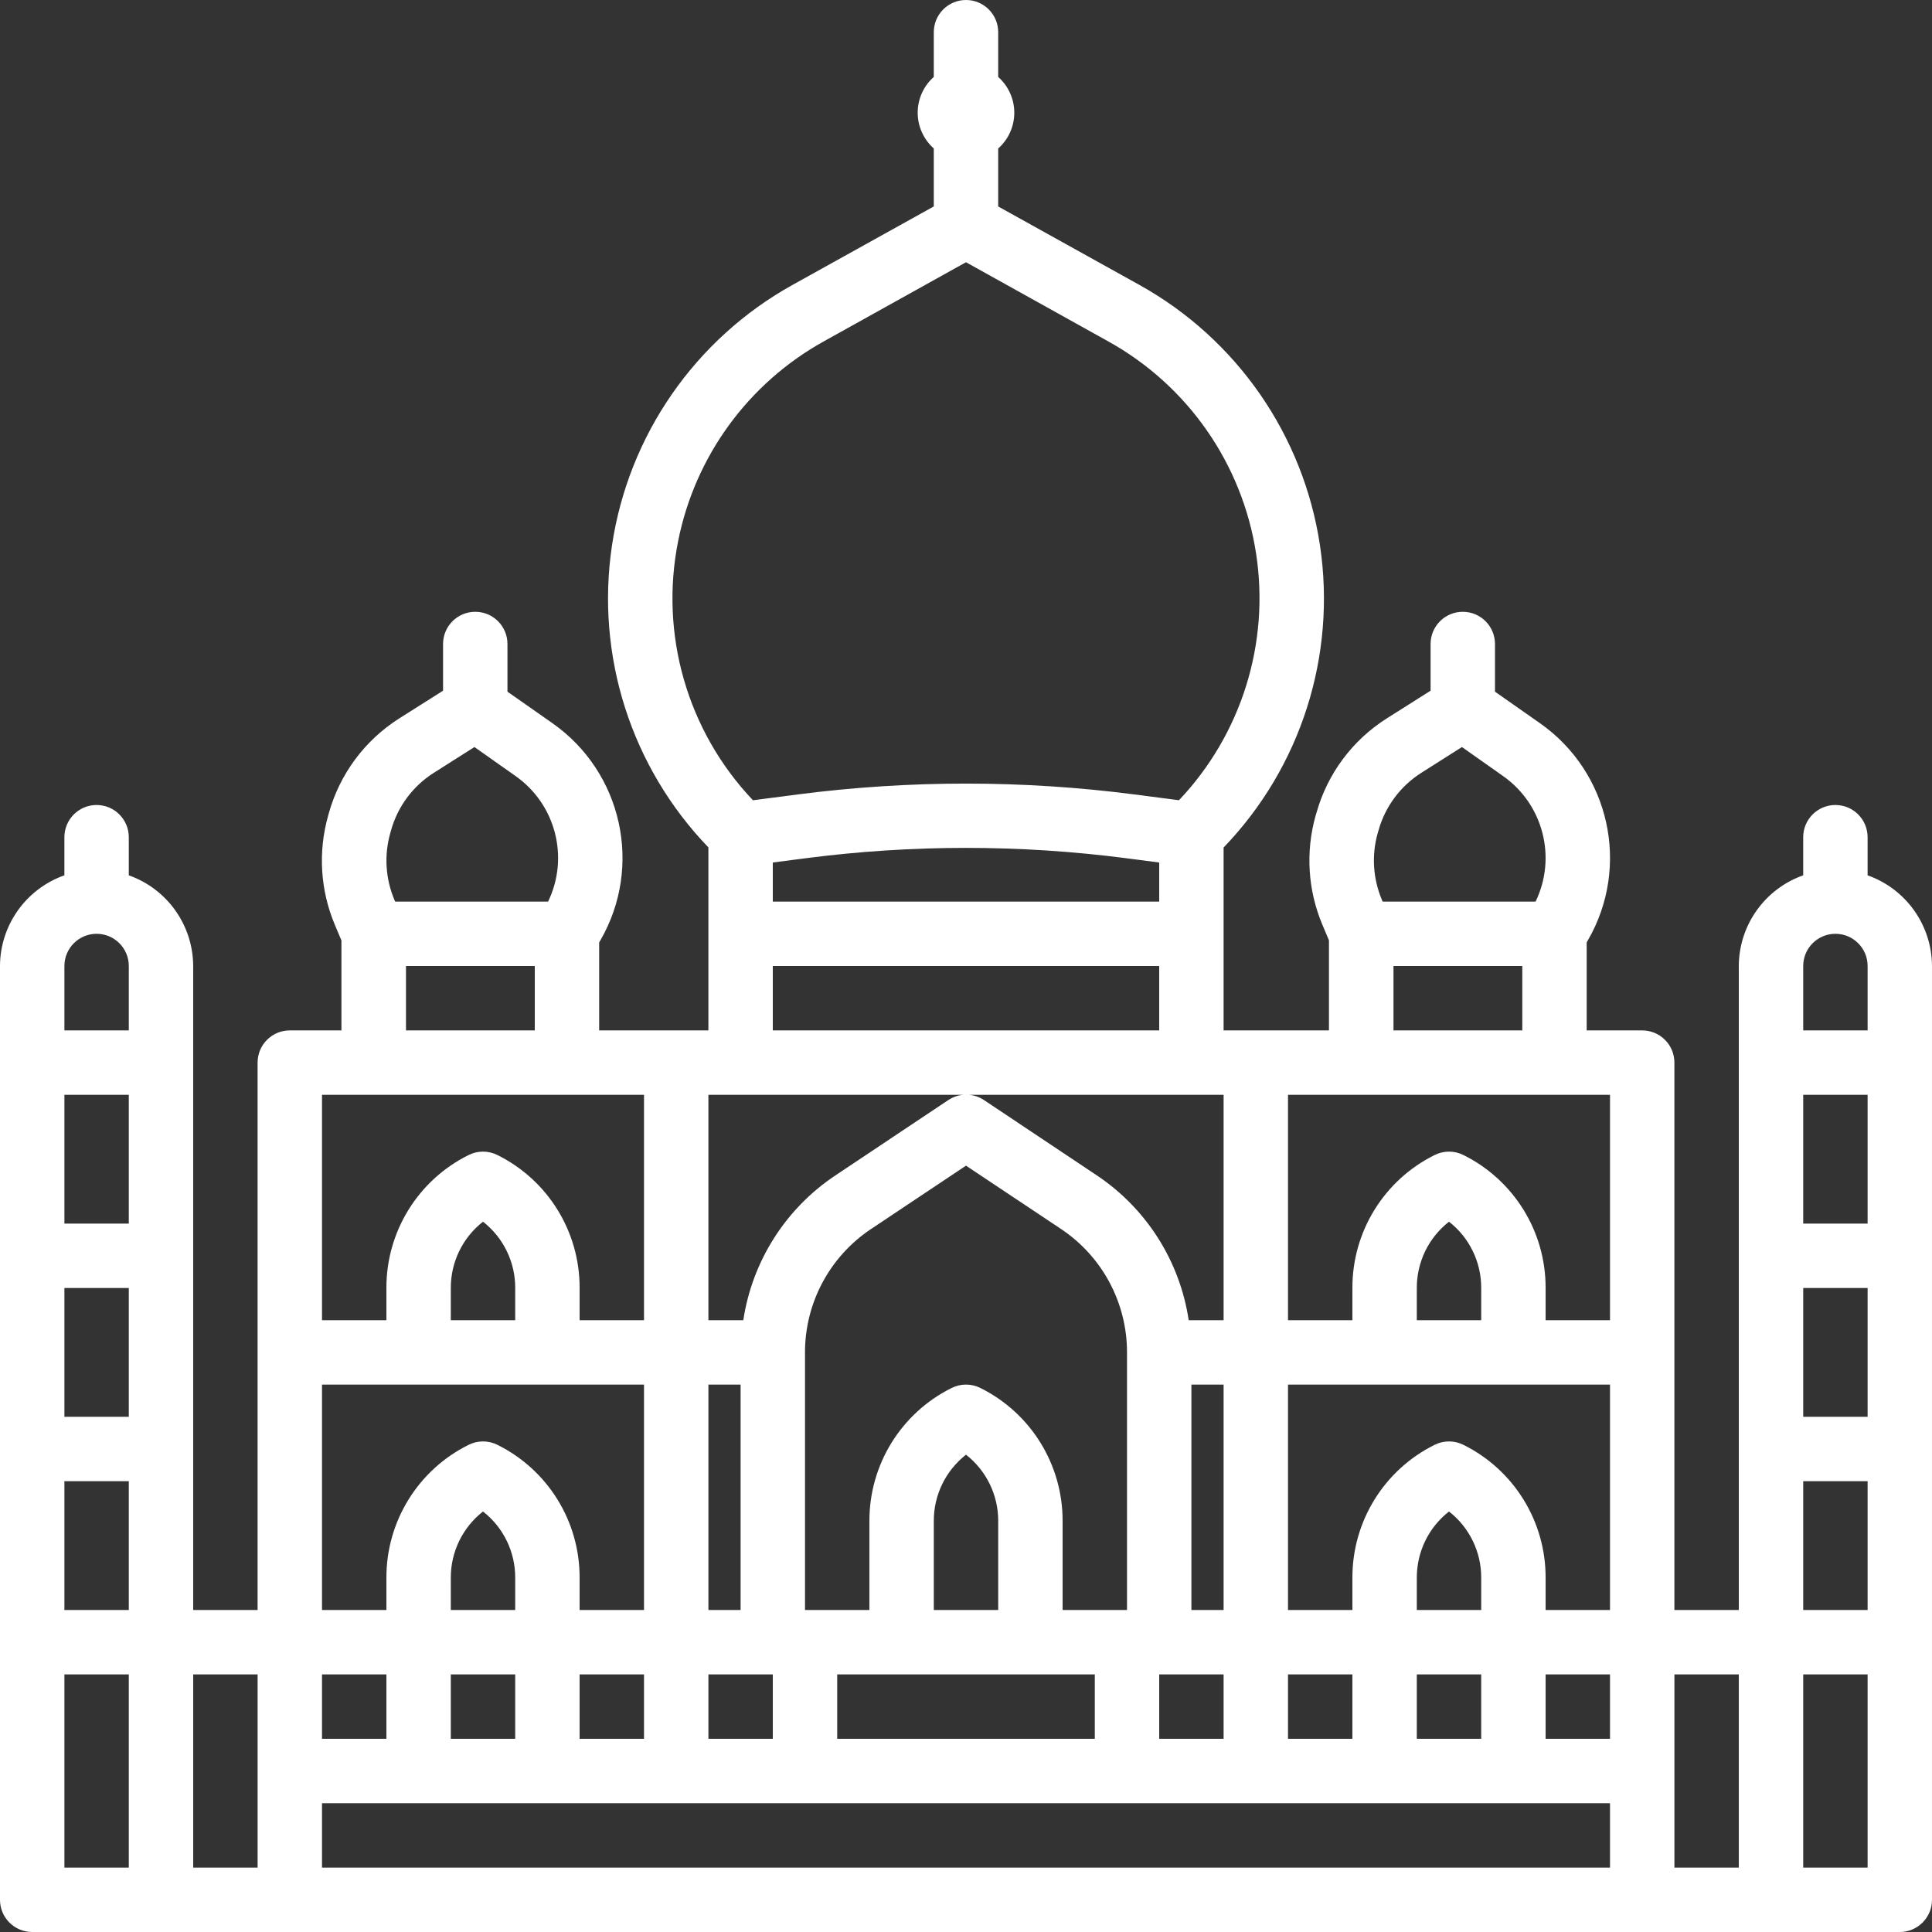 <svg height="480pt" viewBox="0 0 480 480" width="480pt" fill="#fff" xmlns="http://www.w3.org/2000/svg"><rect x="0" y="0" width="480" height="480" fill="#333333" stroke="none"/><path d="m464 217.473v-9.473c0-4.418-3.582-8-8-8s-8 3.582-8 8v9.473c-9.555 3.379-15.957 12.395-16 22.527v160h-16v-136c0-4.418-3.582-8-8-8h-13.793v-21.871l.297-.512c10.613-18.336 5.457-41.742-11.879-53.922l-11.199-7.848v-11.848c0-4.418-3.582-8-8-8-4.422 0-8 3.582-8 8v11.602l-10.898 6.895c-8.5 5.383-14.711 13.715-17.438 23.398l-.258.848c-2.492 8.93-1.895 18.441 1.703 26.984l1.641 3.891v22.383h-26.176v-45.434c19.199-19.938 28.047-47.664 23.949-75.039-4.098-27.375-20.676-51.297-44.871-64.742l-35.078-19.488v-14.402c2.543-2.25 4-5.488 4-8.887 0-3.398-1.457-6.633-4-8.887v-11.121c0-4.418-3.582-8-8-8s-8 3.582-8 8v11.113c-2.543 2.254-4 5.488-4 8.887s1.457 6.633 4 8.887v14.402l-35.078 19.488c-24.199 13.438-40.777 37.355-44.875 64.727-4.098 27.375 4.754 55.098 23.953 75.031v45.465h-27.137v-21.871l.305-.512c10.605-18.34 5.445-41.742-11.887-53.922l-11.203-7.848v-11.848c0-4.418-3.578-8-8-8-4.418 0-8 3.582-8 8v11.602l-10.895 6.895c-8.52 5.402-14.738 13.762-17.465 23.473l-.223.801c-2.5 8.93-1.902 18.441 1.695 26.992l1.641 3.887v22.352h-12.832c-4.418 0-8 3.582-8 8v136h-16v-160c-.043-10.133-6.445-19.148-16-22.527v-9.473c0-4.418-3.582-8-8-8s-8 3.582-8 8v9.473c-9.555 3.379-15.957 12.395-16 22.527v232c0 4.418 3.582 8 8 8h464c4.418 0 8-3.582 8-8v-232c-.043-10.133-6.445-19.148-16-22.527zm-432 246.527h-16v-48h16zm0-64h-16v-32h16zm0-48h-16v-32h16zm0-48h-16v-32h16zm0-48h-16v-16c0-4.418 3.582-8 8-8s8 3.582 8 8zm32 184v24h-16v-48h16zm278.246-232.863.25-.848c1.66-5.914 5.445-11.004 10.633-14.289l10.086-6.398 10.211 7.199c9.973 7.012 13.398 20.223 8.086 31.199h-38l-.207-.496c-2.18-5.184-2.555-10.949-1.059-16.367zm35.961 32.863v16h-32v-16zm-58.207 176h16v16h-16zm-151.512-281.602c4.191-21.047 17.43-39.188 36.199-49.598l35.312-19.648 35.312 19.648c19.742 10.934 33.312 30.391 36.754 52.691 3.441 22.305-3.629 44.945-19.156 61.324l-11.086-1.441c-27.758-3.59-55.859-3.59-83.617 0l-11.137 1.449c-16.301-17.176-23.234-41.207-18.582-64.426zm23.512 89.602v-9.711l8.258-1.074c26.383-3.414 53.102-3.414 79.484 0l8.258 1.074v9.711zm96 16v16h-96v-16zm-112 32h128v56h-8.672c-2.203-14.688-10.504-27.758-22.855-36l-28-18.688c-2.688-1.793-6.191-1.793-8.879 0l-28 18.688c-12.379 8.227-20.703 21.305-22.922 36h-8.672zm120 128v-56h8v56zm8 16v16h-16v-16zm-48 0h16v16h-64v-16zm-24-16v-22.113c-.023-6.43 2.93-12.512 8-16.473 5.07 3.961 8.023 10.043 8 16.473v22.113zm32 0v-22.113c.035-14.004-7.883-26.816-20.426-33.047-2.25-1.125-4.898-1.125-7.148 0-12.543 6.23-20.461 19.043-20.426 33.047v22.113h-16v-64c-.008-12.32 6.152-23.828 16.406-30.656l23.594-15.742 23.594 15.727c10.258 6.832 16.418 18.344 16.406 30.672v64zm-88-56h8v56h-8zm0 72h16v16h-16zm-79.062-208.938.223-.797c1.656-5.906 5.441-10.988 10.625-14.266l10.086-6.398 10.207 7.199c9.977 7.012 13.402 20.223 8.09 31.199h-38l-.207-.496c-2.188-5.207-2.551-11-1.023-16.441zm35.926 32.938v16h-32v-16zm-52.863 32h80v56h-16v-8c.043-14.004-7.875-26.816-20.426-33.039-2.25-1.125-4.898-1.125-7.148 0-12.551 6.223-20.469 19.035-20.426 33.039v8h-16zm48 48v8h-16v-8c-.023-6.434 2.93-12.516 8-16.473 5.07 3.957 8.023 10.039 8 16.473zm-48 24h80v56h-16v-8c.043-14.004-7.875-26.816-20.426-33.039-2.25-1.125-4.898-1.125-7.148 0-12.551 6.223-20.469 19.035-20.426 33.039v8h-16zm80 72v16h-16v-16zm-48-16v-8c-.023-6.434 2.93-12.516 8-16.473 5.07 3.957 8.023 10.039 8 16.473v8zm16 16v16h-16v-16zm-48 0h16v16h-16zm320 48h-320v-16h320zm-32-48v16h-16v-16zm-16-16v-8c-.023-6.434 2.93-12.516 8-16.473 5.07 3.957 8.023 10.039 8 16.473v8zm48 32h-16v-16h16zm0-32h-16v-8c.043-14.004-7.875-26.816-20.426-33.039-2.25-1.125-4.898-1.125-7.148 0-12.551 6.223-20.469 19.035-20.426 33.039v8h-16v-56h80zm-48-72v-8c-.023-6.434 2.93-12.516 8-16.473 5.07 3.957 8.023 10.039 8 16.473v8zm48 0h-16v-8c.043-14.004-7.875-26.816-20.426-33.039-2.25-1.125-4.898-1.125-7.148 0-12.551 6.223-20.469 19.035-20.426 33.039v8h-16v-56h80zm32 136h-16v-48h16zm32 0h-16v-48h16zm0-64h-16v-32h16zm0-48h-16v-32h16zm0-48h-16v-32h16zm0-48h-16v-16c0-4.418 3.582-8 8-8s8 3.582 8 8zm0 0"/></svg>